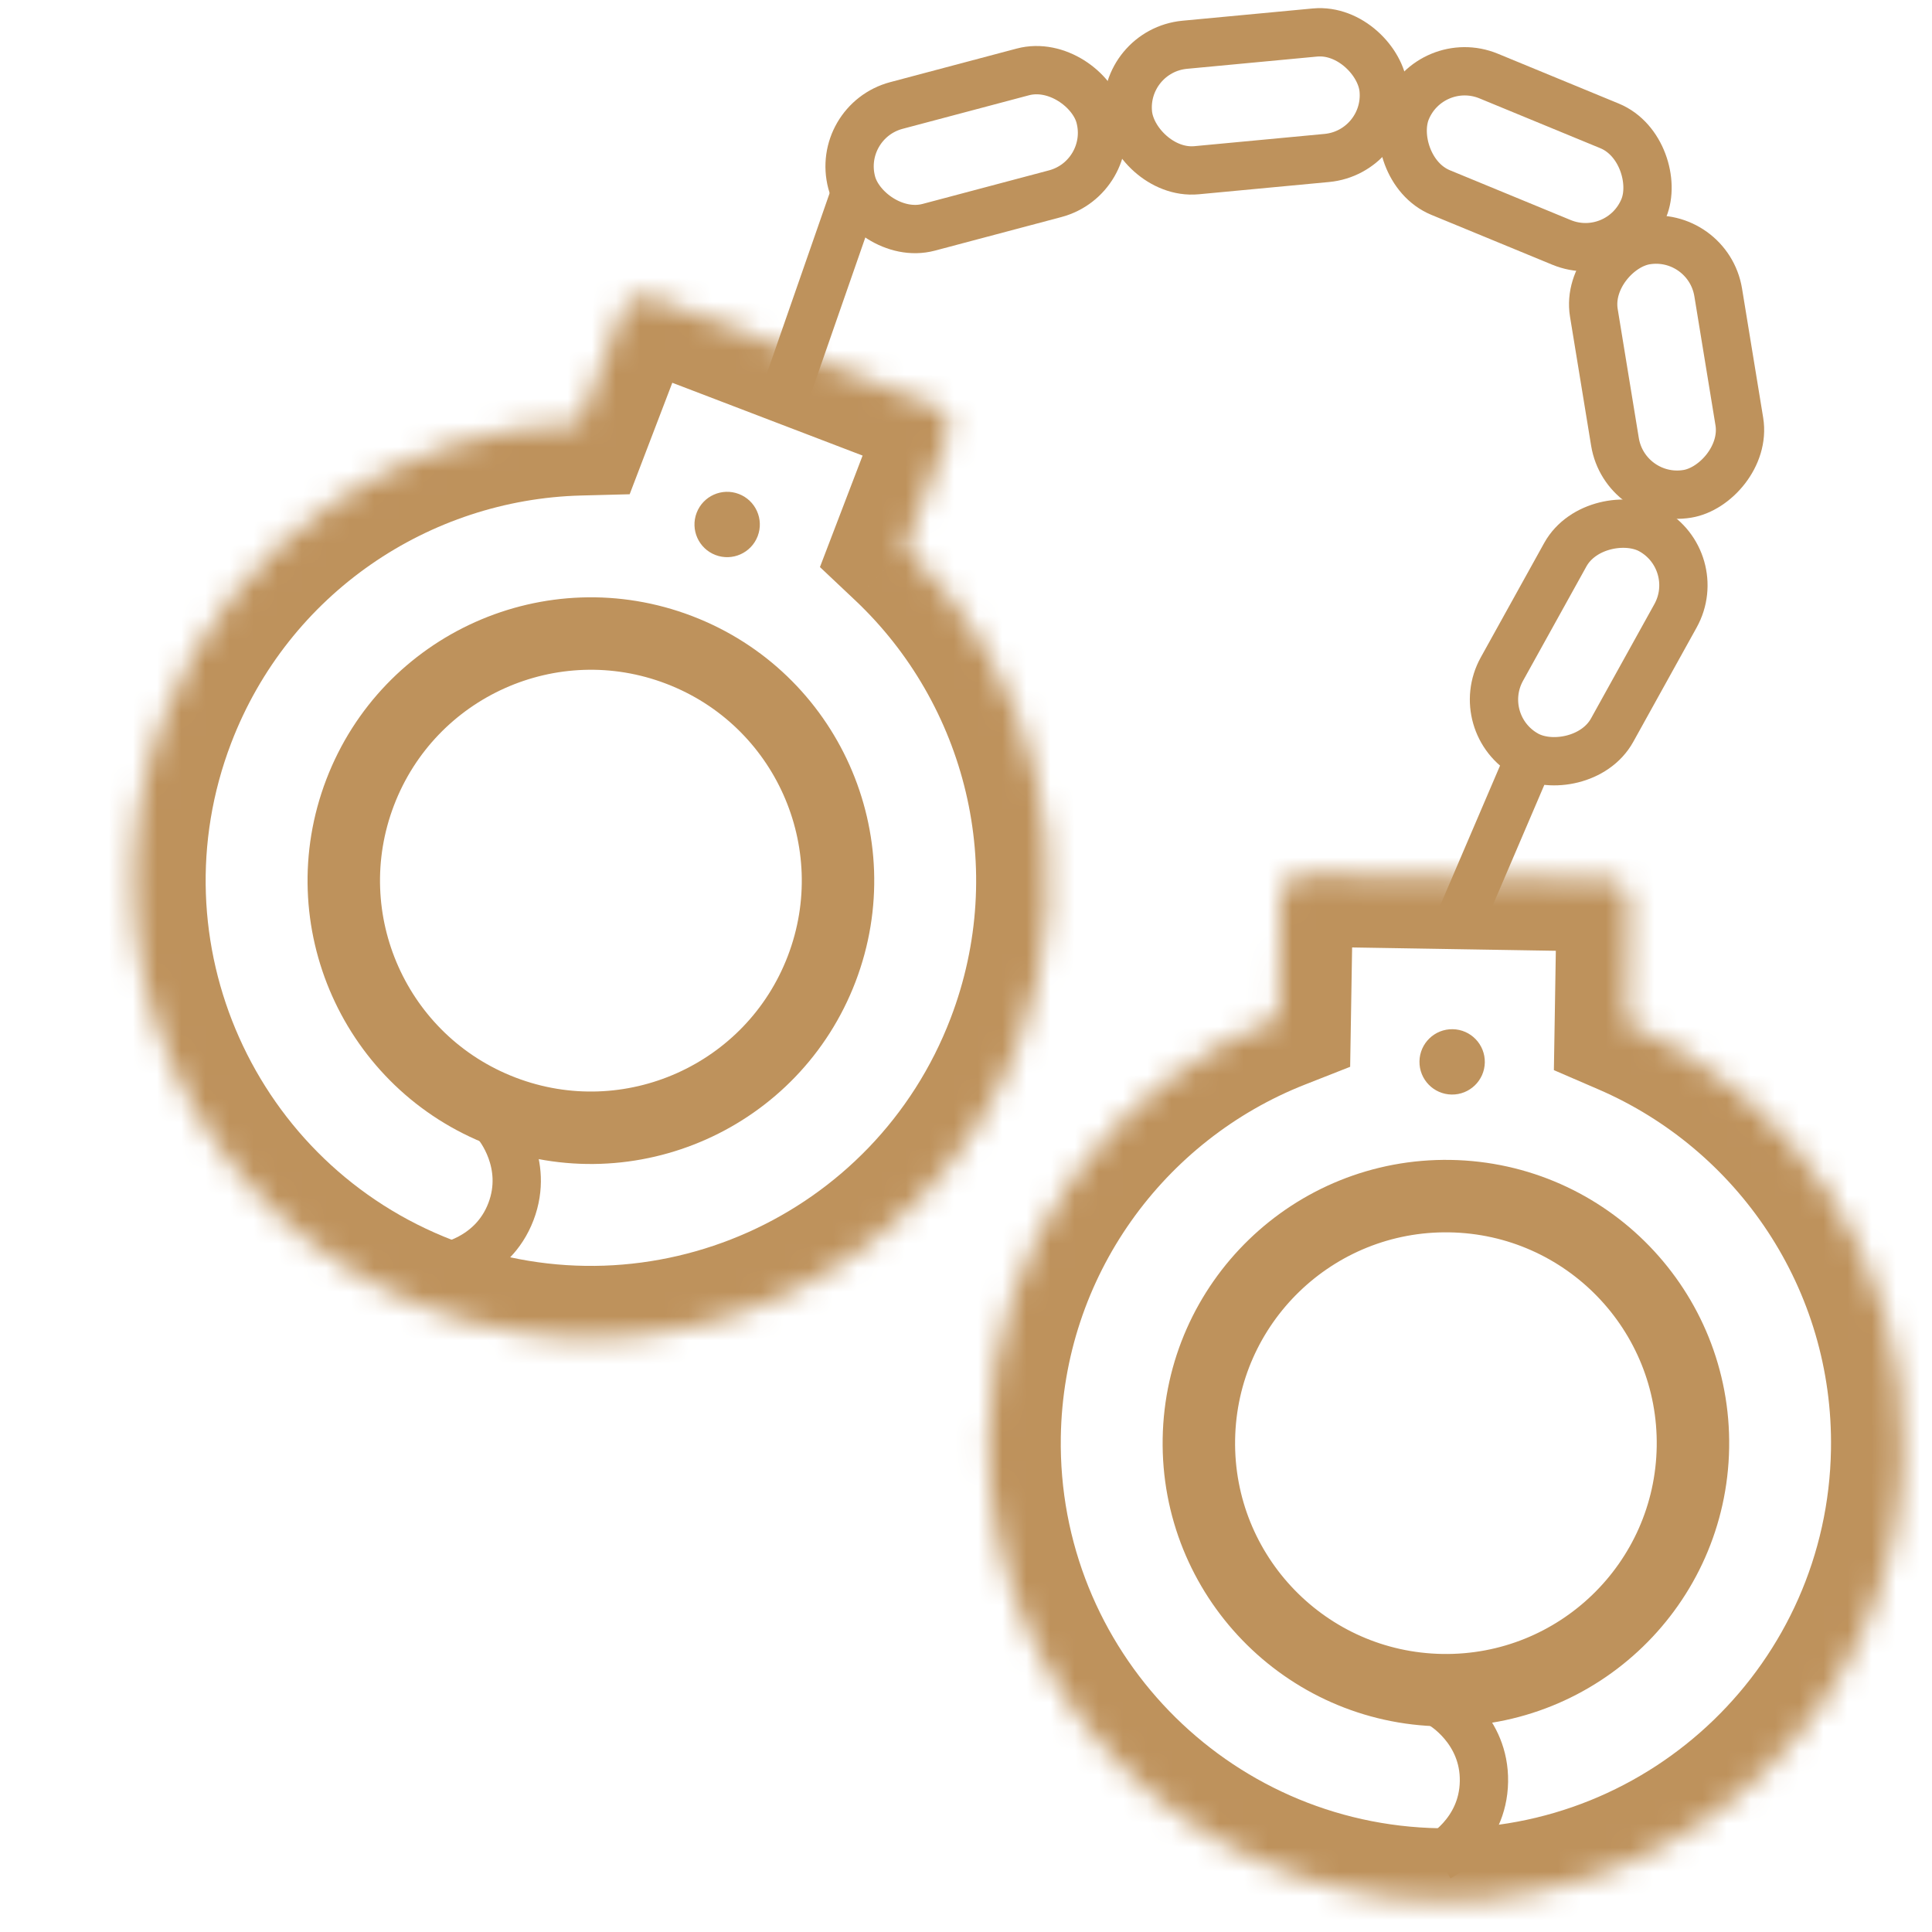 <svg viewBox="0 0 80 80" fill="none" xmlns="http://www.w3.org/2000/svg">
<mask id="path-1-inside-1" fill="white">
<path fill-rule="evenodd" clip-rule="evenodd" d="M54.038 36.2C53.485 36.191 53.03 36.631 53.021 37.183L52.941 42.118C46.011 44.843 41.055 51.54 40.926 59.448C40.755 69.912 49.099 78.532 59.562 78.703C70.025 78.874 78.646 70.531 78.817 60.068C78.946 52.16 74.212 45.304 67.375 42.354L67.456 37.419C67.465 36.867 67.025 36.412 66.472 36.403L54.038 36.2Z"/>
</mask>
<path d="M53.021 37.183L50.022 37.134L53.021 37.183ZM54.038 36.2L53.989 39.199L54.038 36.2ZM52.941 42.118L54.039 44.909L55.907 44.174L55.94 42.167L52.941 42.118ZM67.375 42.354L64.376 42.305L64.343 44.312L66.186 45.108L67.375 42.354ZM67.456 37.419L70.456 37.468L67.456 37.419ZM66.472 36.403L66.522 33.403L66.472 36.403ZM56.021 37.232C56.003 38.337 55.093 39.217 53.989 39.199L54.087 33.2C51.878 33.164 50.058 34.925 50.022 37.134L56.021 37.232ZM55.94 42.167L56.021 37.232L50.022 37.134L49.941 42.069L55.94 42.167ZM43.926 59.497C44.034 52.846 48.2 47.206 54.039 44.909L51.843 39.326C43.821 42.481 38.076 50.235 37.926 59.399L43.926 59.497ZM59.611 75.704C50.804 75.56 43.782 68.304 43.926 59.497L37.926 59.399C37.728 71.519 47.393 81.505 59.513 81.703L59.611 75.704ZM75.817 60.019C75.674 68.825 68.418 75.848 59.611 75.704L59.513 81.703C71.633 81.901 81.619 72.237 81.817 60.117L75.817 60.019ZM66.186 45.108C71.947 47.594 75.926 53.367 75.817 60.019L81.817 60.117C81.966 50.952 76.478 43.015 68.564 39.599L66.186 45.108ZM64.456 37.37L64.376 42.305L70.375 42.403L70.456 37.468L64.456 37.37ZM66.423 39.403C65.319 39.385 64.438 38.475 64.456 37.37L70.456 37.468C70.492 35.259 68.73 33.44 66.522 33.403L66.423 39.403ZM53.989 39.199L66.423 39.403L66.522 33.403L54.087 33.2L53.989 39.199Z" fill="#BE925C" mask="url(#path-1-inside-1)"/>
<circle cx="59.872" cy="59.758" r="10.23" transform="rotate(0.936 59.872 59.758)" stroke="#BE925C" stroke-width="3"/>
<path d="M59.695 70.584C59.695 70.584 61.483 71.61 61.447 73.771C61.412 75.931 59.591 76.899 59.591 76.899" stroke="#BE925C" stroke-width="2"/>
<circle cx="60.13" cy="43.97" r="1.353" transform="rotate(0.936 60.13 43.97)" fill="#BE925C"/>
<mask id="path-6-inside-2" fill="white">
<path fill-rule="evenodd" clip-rule="evenodd" d="M27.043 12.333C26.527 12.136 25.949 12.394 25.752 12.91L23.988 17.519C16.544 17.71 9.597 22.308 6.771 29.695C3.031 39.469 7.923 50.423 17.697 54.163C27.471 57.902 38.425 53.01 42.165 43.236C44.991 35.85 42.887 27.789 37.472 22.677L39.235 18.069C39.432 17.553 39.174 16.974 38.658 16.777L27.043 12.333Z"/>
</mask>
<path d="M23.988 17.519L24.065 20.518L26.073 20.466L26.79 18.591L23.988 17.519ZM37.472 22.677L34.67 21.605L33.952 23.481L35.413 24.859L37.472 22.677ZM28.553 13.982C28.159 15.014 27.003 15.53 25.971 15.135L28.115 9.531C26.052 8.742 23.739 9.775 22.95 11.838L28.553 13.982ZM26.79 18.591L28.553 13.982L22.95 11.838L21.186 16.447L26.79 18.591ZM9.573 30.767C11.95 24.554 17.794 20.679 24.065 20.518L23.911 14.52C15.295 14.741 7.244 20.062 3.969 28.623L9.573 30.767ZM18.769 51.361C10.543 48.213 6.425 38.993 9.573 30.767L3.969 28.623C-0.363 39.944 5.304 52.633 16.625 56.965L18.769 51.361ZM39.363 42.164C36.215 50.391 26.995 54.508 18.769 51.361L16.625 56.965C27.946 61.296 40.635 55.63 44.967 44.308L39.363 42.164ZM35.413 24.859C39.975 29.165 41.74 35.952 39.363 42.164L44.967 44.308C48.242 35.748 45.799 26.412 39.531 20.496L35.413 24.859ZM36.433 16.997L34.67 21.605L40.274 23.749L42.037 19.14L36.433 16.997ZM37.586 19.579C36.555 19.184 36.038 18.028 36.433 16.997L42.037 19.14C42.826 17.077 41.794 14.765 39.73 13.975L37.586 19.579ZM25.971 15.135L37.586 19.579L39.73 13.975L28.115 9.531L25.971 15.135Z" fill="#BE925C" mask="url(#path-6-inside-2)"/>
<circle cx="24.468" cy="36.466" r="10.23" transform="rotate(20.936 24.468 36.466)" stroke="#BE925C" stroke-width="3"/>
<path d="M20.599 46.578C20.599 46.578 21.928 48.154 21.156 50.173C20.384 52.191 18.342 52.477 18.342 52.477" stroke="#BE925C" stroke-width="2"/>
<circle cx="30.11" cy="21.718" r="1.353" transform="rotate(20.936 30.11 21.718)" fill="#BE925C"/>
<rect x="34.598" y="5.037" width="10.632" height="5.218" rx="2.609" transform="rotate(-14.868 34.598 5.037)" stroke="#BE925C" stroke-width="2"/>
<rect x="46.462" y="2.098" width="10.632" height="5.218" rx="2.609" transform="rotate(-5.376 46.462 2.098)" stroke="#BE925C" stroke-width="2"/>
<rect x="59.231" y="2.155" width="10.632" height="5.218" rx="2.609" transform="rotate(22.405 59.231 2.155)" stroke="#BE925C" stroke-width="2"/>
<rect x="70.726" y="9.535" width="10.632" height="5.218" rx="2.609" transform="rotate(80.706 70.726 9.535)" stroke="#BE925C" stroke-width="2"/>
<rect x="70.644" y="23.218" width="10.632" height="5.218" rx="2.609" transform="rotate(119.001 70.644 23.218)" stroke="#BE925C" stroke-width="2"/>
<path d="M32.357 16.77L35.385 8.074" stroke="#BE925C" stroke-width="2"/>
<path d="M60.36 38.339L63.51 30.981" stroke="#BE925C" stroke-width="2"/>
</svg>
